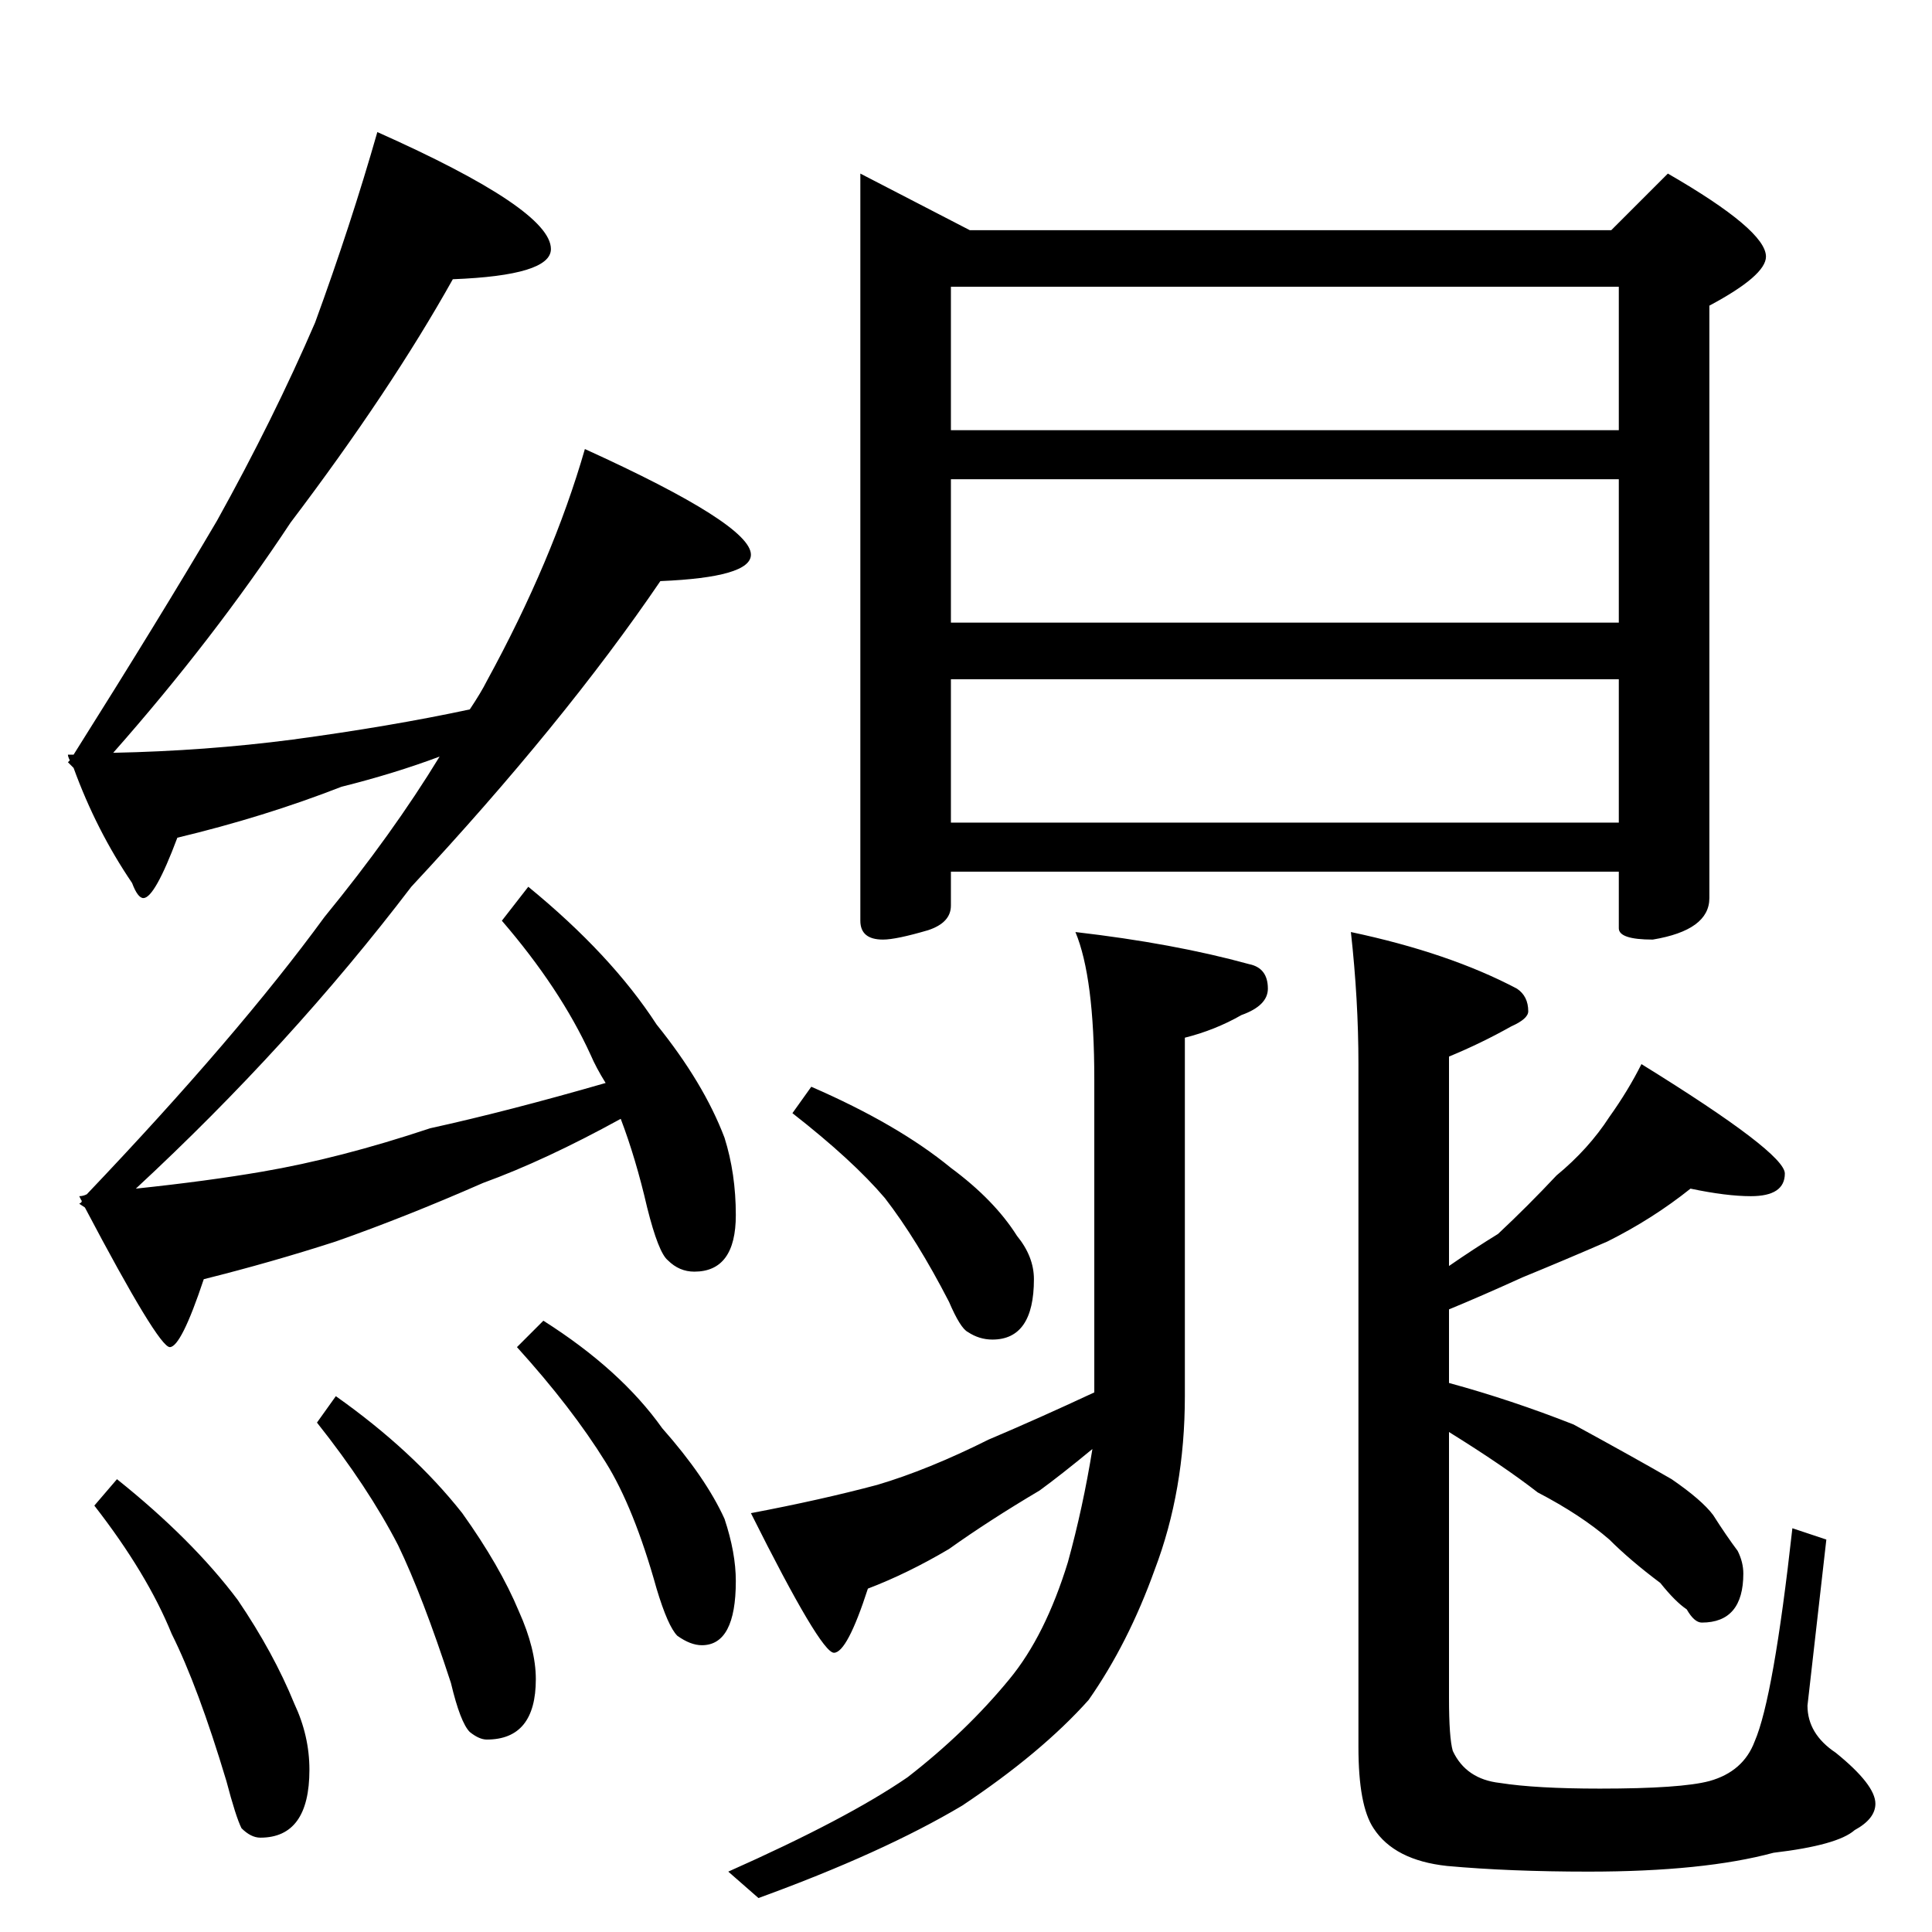 <?xml version="1.0" standalone="no"?>
<!DOCTYPE svg PUBLIC "-//W3C//DTD SVG 1.1//EN" "http://www.w3.org/Graphics/SVG/1.1/DTD/svg11.dtd" >
<svg xmlns="http://www.w3.org/2000/svg" xmlns:xlink="http://www.w3.org/1999/xlink" version="1.1" viewBox="0 -204 1024 1024">
  <g transform="matrix(1 0 0 -1 0 820)">
   <path fill="currentColor"
d="M200 954q92 -41 92 -62q0 -14 -52 -16q-33 -59 -86 -129q-41 -62 -94 -122q49 1 95 7q52 7 94 16q6 9 9 15q35 64 52 123q88 -40 88 -56q0 -12 -48 -14q-51 -75 -132 -162q-64 -84 -146 -160q38 4 67 9q41 7 89 23q41 9 93 24q-5 8 -8 15q-16 35 -47 71l14 18
q44 -36 68 -73q25 -31 36 -60q6 -19 6 -41q0 -30 -22 -30q-8 0 -14 6q-5 4 -11 28q-6 26 -14 47q-40 -22 -73 -34q-41 -18 -78 -31q-34 -11 -70 -20q-12 -36 -18 -36t-45 74l-3 2q2 1 1 2l-1 2q2 0 4 1q80 84 126 147q36 44 61 85q-24 -9 -52 -16q-41 -16 -87 -27
q-12 -32 -18 -32q-3 0 -6 8q-19 28 -31 61l-3 3l1 1q-1 2 -1 3h3q46 73 76 124q30 54 52 105q19 52 33 101zM62 240q40 -32 64 -64q19 -28 30 -55q8 -17 8 -35q0 -36 -26 -36q-5 0 -10 5q-3 6 -8 25q-15 50 -29 78q-13 32 -41 68zM178 284q41 -29 67 -62q20 -28 30 -52
q9 -20 9 -36q0 -32 -26 -32q-4 0 -9 4q-5 5 -10 26q-15 46 -28 73q-16 31 -43 65zM288 324q41 -26 63 -57q23 -26 33 -48q6 -18 6 -33q0 -34 -18 -34q-6 0 -13 5q-5 5 -11 25q-12 43 -27 67q-18 29 -47 61zM456 932l58 -30h340l30 30q52 -30 52 -44q0 -10 -30 -26v-314
q0 -17 -30 -22q-18 0 -18 6v30h-354v-18q0 -9 -12 -13q-17 -5 -24 -5q-12 0 -12 10v396zM504 588h354v76h-354v-76zM504 694h354v76h-354v-76zM504 796h354v76h-354v-76zM570 530q52 -6 92 -17q10 -2 10 -13q0 -9 -14 -14q-14 -8 -30 -12v-190q0 -50 -16 -92
q-14 -39 -35 -69q-25 -28 -67 -56q-42 -25 -108 -49l-16 14q63 28 95 50q31 24 54 52q19 23 31 62q8 29 13 60q-17 -14 -28 -22q-27 -16 -48 -31q-22 -13 -43 -21q-11 -34 -18 -34t-44 74q37 7 67 15q27 8 59 24q26 11 56 25v166q0 54 -10 78zM430 448q46 -20 74 -43
q23 -17 35 -36q9 -11 9 -23q0 -32 -22 -32q-7 0 -13 4q-4 2 -10 16q-17 33 -34 55q-17 20 -49 45zM716 530q52 -11 88 -30q6 -4 6 -12q0 -4 -9 -8q-16 -9 -33 -16v-111q13 9 26 17q16 15 31 31q17 14 28 31q10 14 17 28q76 -47 76 -58q0 -12 -18 -12q-13 0 -32 4
q-20 -16 -44 -28q-23 -10 -45 -19q-22 -10 -39 -17v-39q33 -9 66 -22q33 -18 52 -29q16 -11 22 -19q7 -11 13 -19q3 -6 3 -12q0 -26 -22 -26q-4 0 -8 7q-6 4 -14 14q-16 12 -27 23q-15 13 -38 25q-18 14 -47 32v-141q0 -21 2 -28q7 -15 25 -17q19 -3 53 -3q43 0 58 4
q18 5 24 21q10 23 20 113l18 -6l-10 -88q0 -15 15 -25q21 -17 21 -27q0 -8 -11 -14q-9 -8 -43 -12q-37 -10 -98 -10q-42 0 -75 3q-28 3 -39 20q-8 12 -8 43v362q0 34 -4 70z" />
  </g>

</svg>
